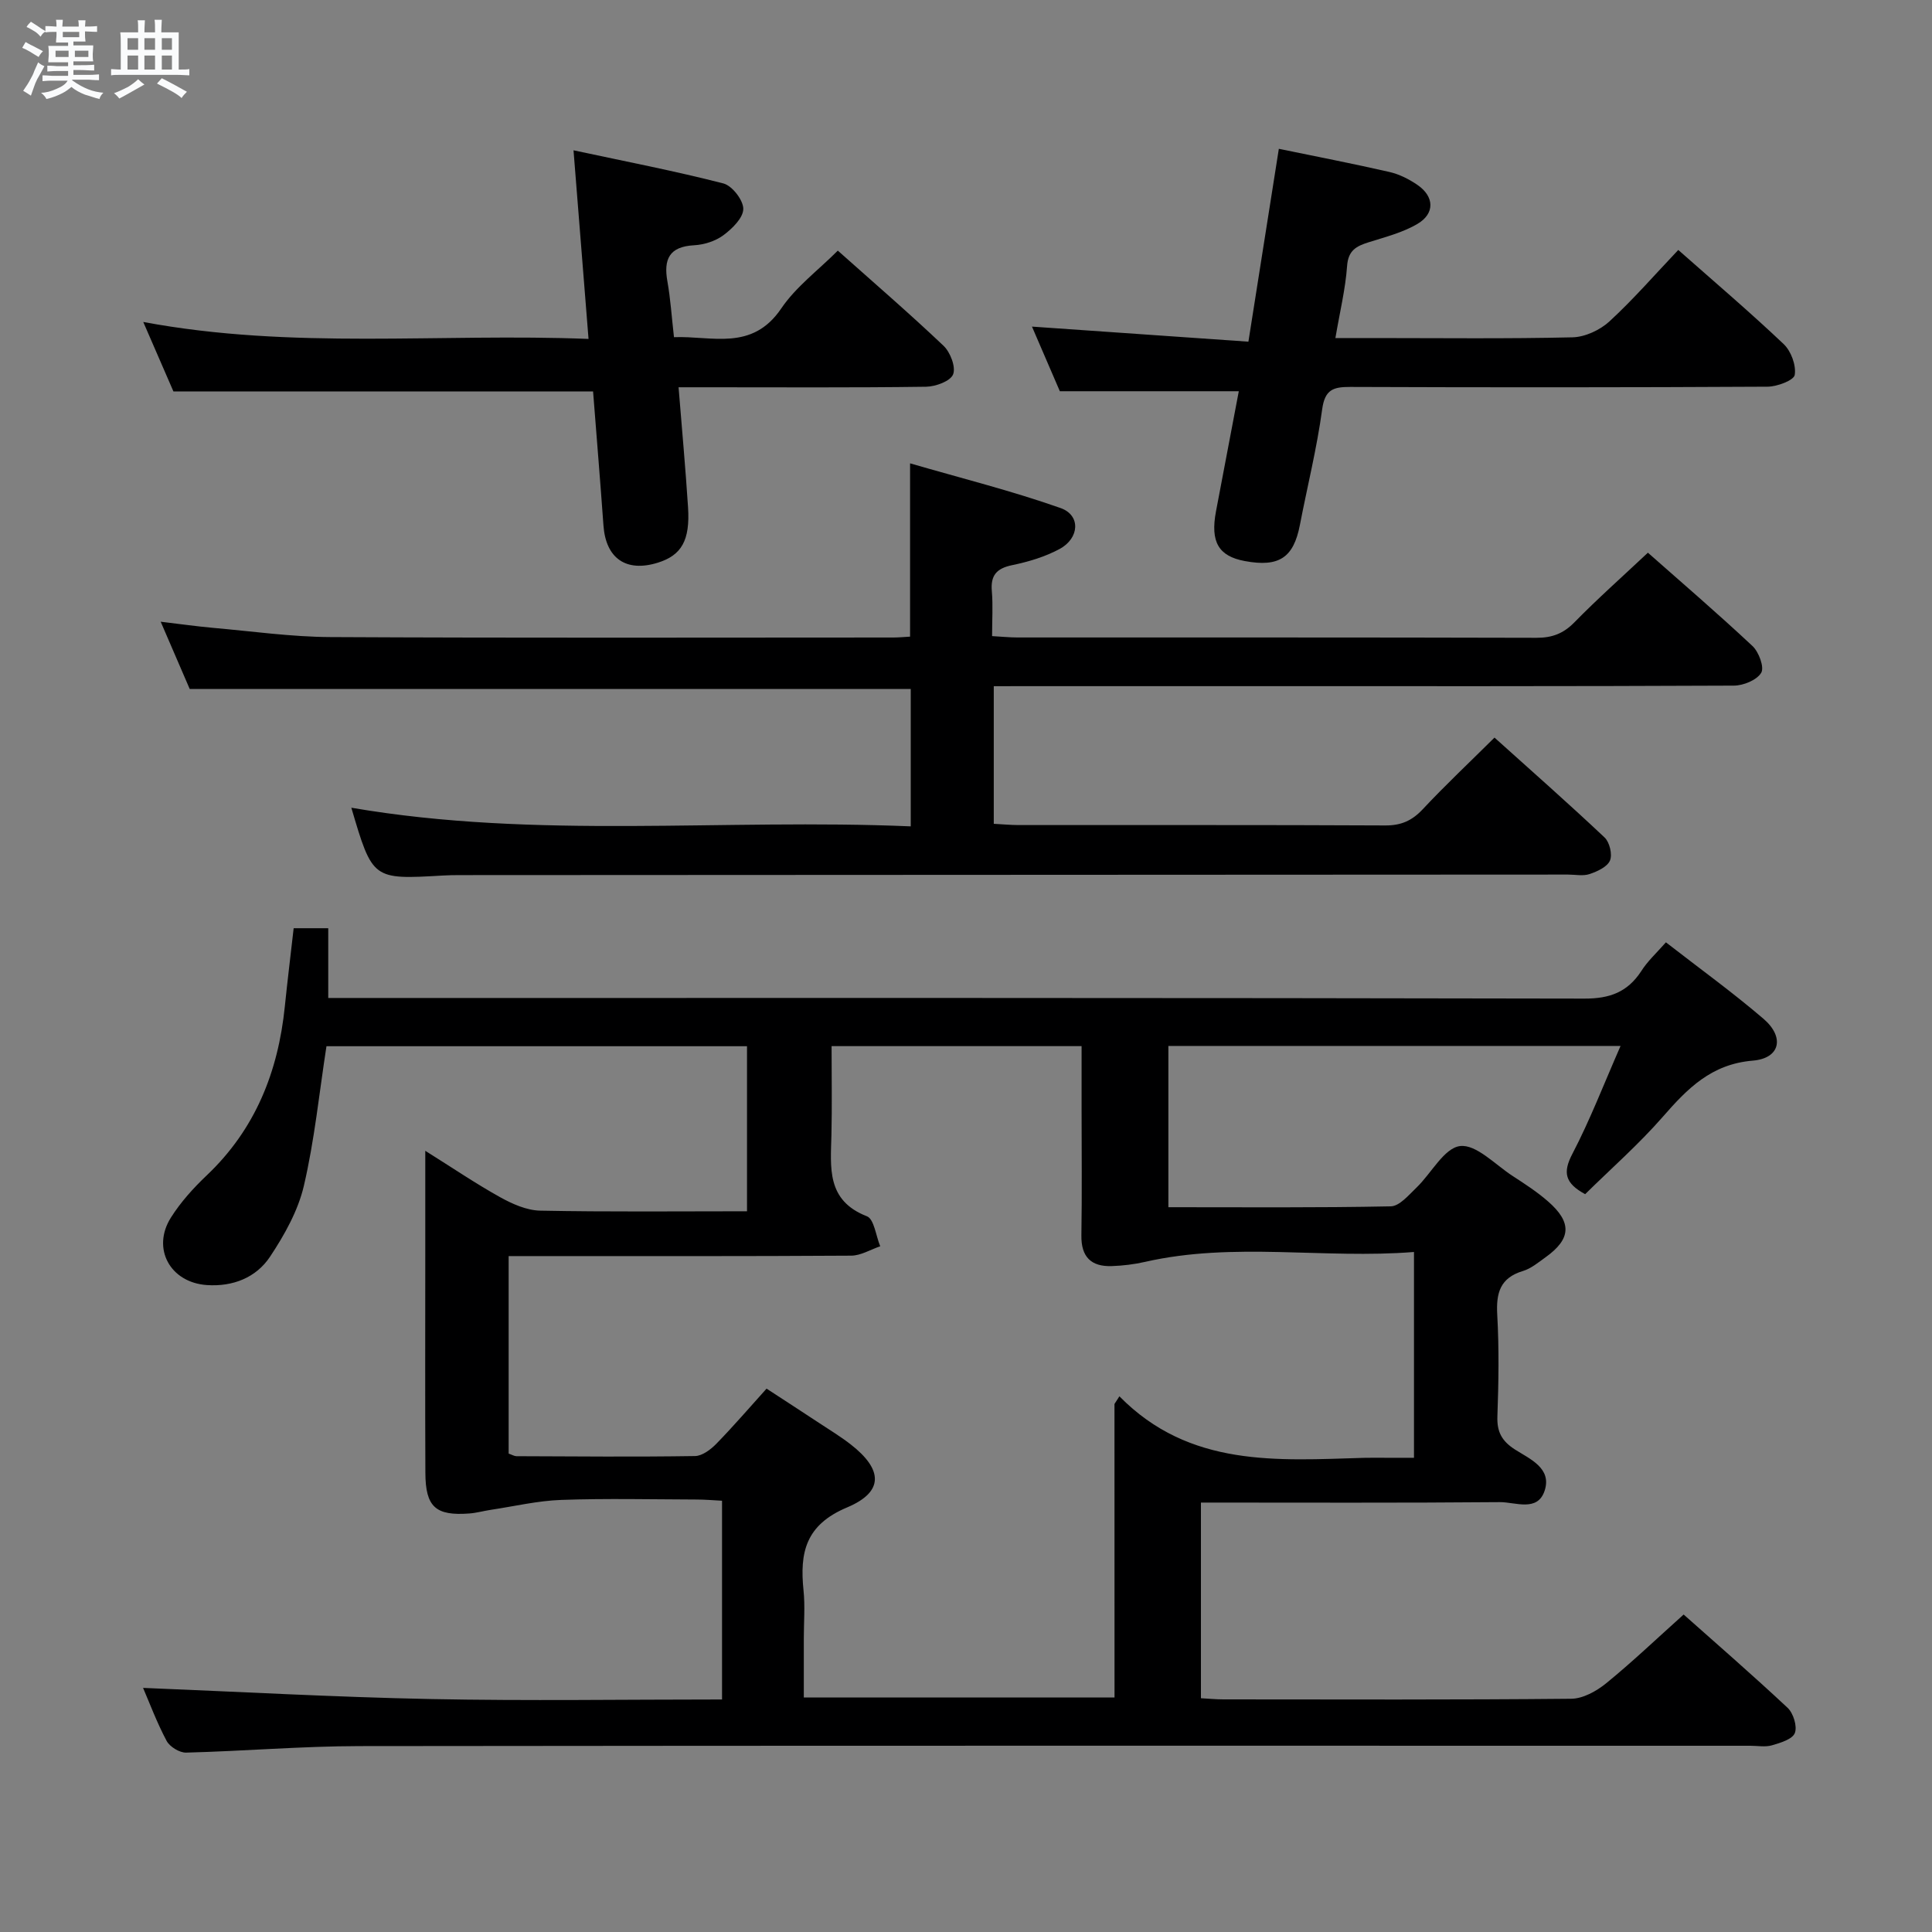 <svg enable-background="new 0 0 400 400" viewBox="0 0 400 400" xmlns="http://www.w3.org/2000/svg"><rect x="0" y="0" width="400" height="400" fill="#808080" stroke="none"/><path d="m6.8 9.5c.6.3 1.3.7 2.1 1.1-.4.4-.7.8-.9 1.2-.7-.4-1.3-.8-1.8-1.1s-1.1-.6-1.6-.8c.2-.4.5-.8.7-1.2.4.2.8.5 1.5.8zm.9 6.9c-.3.6-.5 1.1-.7 1.7s-.4 1.1-.6 1.7c-.6-.4-1.1-.7-1.6-1 .7-1 1.2-1.8 1.5-2.4.3-.5.6-1.1.8-1.7.3-.6.5-1.2.8-1.8.3.3.8.6 1.3.8-.7 1.3-1.2 2.2-1.5 2.7zm.1-11c.4.3 1 .7 1.7 1.1-.5.2-.8.6-1.1 1.1-.5-.6-1-1-1.4-1.2s-.9-.6-1.5-.8c.2-.4.5-.7.9-1.1.5.3.9.6 1.4.9zm10.5 13.1c1 .4 2 .6 3.1.7-.4.4-.7.8-.8 1.3-.9-.2-1.9-.6-3-.9-1-.4-2-.9-2.8-1.6-.5.4-1.1.9-1.9 1.3s-1.9.9-3.3 1.2c-.1-.3-.5-.8-1.1-1.3 1 0 2.1-.3 3.2-.8 1.2-.5 1.9-1 2.3-1.7h-3.2c-.4 0-1 0-2 .1v-1.2c1 0 1.7.1 2 .1h3.3v-1h-2.3c-.2 0-.9 0-2 .1v-1.2c1.2 0 1.9.1 2 .1h2.3v-.8h-4.1c0-.7.1-1.2.1-1.6 0-.5 0-1.1-.1-1.8h4.1v-.7h-2.5c0-.6.1-1.1.1-1.6v-.6h-.5c-.4 0-1 0-1.8.1v-1.3c1.2 0 1.9.1 2.1.1h.2c0-.3 0-.8-.1-1.4h1.4c0 .6-.1 1-.1 1.4h3.4c0-.4 0-.8-.1-1.3h1.5c0 .4-.1.9-.1 1.3.7 0 1.5 0 2.5-.1v1.2c-1 0-1.8-.1-2.5-.1v.6c0 .3 0 .8.1 1.5h-2.5v.8h4.1c0 .7-.1 1.3-.1 1.8s0 1 .1 1.5h-4.1v.8h1.4c.8 0 1.8 0 2.9-.1v1.2c-1 0-1.9-.1-2.8-.1h-1.5v1h3.2c.3 0 1 0 2.1-.1v1.2c-1.1 0-1.8-.1-2.1-.1h-3.4l-.1.1c1.4 1 2.4 1.5 3.4 1.9zm-4.1-6.7v-1.3h-2.7v1.3zm2.2-4.1v-1.1h-3.4v1.1zm1.9 4.1v-1.3h-2.8v1.3z" fill="#fafbfc"/><path d="m37 6.7v2.3 5.4c1 0 1.8 0 2.2-.1v1.3c-.6 0-1.5-.1-2.5-.1h-11.9c-.7 0-1.3 0-1.8.1v-1.3c.5 0 1.1.1 2 .1v-5.2c0-1 0-1.8-.1-2.5h3.7c0-1.3 0-2.1-.1-2.5h1.5c0 .4-.1 1.3-.1 2.5h2.2c0-1.2 0-2.1-.1-2.6h1.5c0 .4-.1 1.3-.1 2.6zm-12.3 13.7c-.3-.4-.7-.8-1.1-1.1 1.1-.4 2.1-.9 2.9-1.3.8-.5 1.5-1 2.1-1.6.4.4.9.8 1.3 1.1-2.5 1.4-4.2 2.4-5.2 2.9zm3.9-10.1v-2.4h-2.2v2.4zm0 4.1v-2.9h-2.2v2.9zm3.5-4.1v-2.4h-2.2v2.4zm0 4.1v-2.9h-2.2v2.9zm.4 2.9 1-1.1c.6.3 1.4.7 2.5 1.3s2 1.1 2.7 1.5c-.4.4-.8.8-1.1 1.3-.8-.8-2.5-1.7-5.1-3zm3.1-7v-2.4h-2.1v2.4zm0 4.1v-2.9h-2.1v2.9z" fill="#fafbfc"/><g fill="#000001"><path d="m344.91 195.1c6.91 5.37 13.78 10.33 20.2 15.83 4.43 3.8 3.47 8.19-2.2 8.66-8.61.72-13.53 5.77-18.66 11.65-5.01 5.73-10.78 10.79-16.06 16-4.21-2.28-4.66-4.5-2.65-8.34 3.66-7.01 6.51-14.44 9.98-22.35-31.7 0-62.42 0-93.62 0v33.39c15.46 0 30.76.13 46.05-.18 1.8-.04 3.71-2.33 5.3-3.86 3.09-2.96 5.73-8.21 9.04-8.62 3.33-.41 7.28 3.85 10.88 6.19 2.51 1.63 5.04 3.27 7.29 5.23 5.05 4.38 4.85 7.8-.49 11.62-1.48 1.06-2.98 2.32-4.67 2.83-4.74 1.43-5.57 4.57-5.31 9.08.39 6.98.28 14 .03 20.99-.12 3.22.9 5.12 3.63 6.88 3.06 1.96 7.69 3.85 6.15 8.53-1.47 4.48-6.09 2.34-9.27 2.37-20.49.18-40.98.09-61.89.09v40.51c1.48.08 3.08.24 4.67.24 24 .02 48 .1 71.99-.13 2.44-.02 5.22-1.57 7.21-3.18 5.4-4.4 10.46-9.23 16.07-14.26 6.52 5.8 14.16 12.42 21.53 19.32 1.19 1.12 2.03 3.85 1.49 5.22-.51 1.29-2.99 2.03-4.74 2.54-1.38.4-2.98.09-4.48.09-95.99 0-191.98-.05-287.97.07-11.96.02-23.91 1.04-35.87 1.35-1.36.04-3.39-1.21-4.04-2.42-2.02-3.79-3.53-7.85-4.88-10.98 19.71.79 39.64 1.91 59.59 2.31 19.96.4 39.94.09 60.28.09 0-13.82 0-27.23 0-41.15-1.74-.09-3.51-.25-5.29-.25-9.33-.03-18.67-.25-27.99.08-4.89.17-9.76 1.33-14.63 2.06-1.47.22-2.93.64-4.41.75-6.97.52-9.07-1.34-9.1-8.4-.07-15.33-.02-30.66-.02-46 0-6.58 0-13.17 0-20.69 5.73 3.59 10.5 6.83 15.52 9.62 2.51 1.39 5.47 2.71 8.25 2.77 14.14.28 28.3.13 42.84.13 0-11.29 0-22.53 0-34.17-28.9 0-57.95 0-87.07 0-1.5 9.69-2.47 19.44-4.68 28.91-1.21 5.17-4.02 10.17-6.99 14.65-2.89 4.36-7.72 6.25-13.07 5.89-7.63-.51-11.5-7.59-7.46-13.98 2.02-3.2 4.65-6.11 7.41-8.73 10.06-9.54 14.79-21.45 16.17-34.97.55-5.4 1.22-10.79 1.83-16.2h7.16v14.44h6.61c84.49 0 168.98-.05 253.48.13 5.22.01 8.87-1.33 11.71-5.62 1.29-2.07 3.15-3.77 5.15-6.03zm-114.17 95.58c.34-.53.68-1.06 1.02-1.59 14.54 14.79 32.72 13.26 50.67 12.74 1.5-.04 3-.01 4.5-.01h5.82c0-14.46 0-28.09 0-42.61-18.68 1.49-37.26-2.15-55.69 2.05-2.24.51-4.56.79-6.86.87-4.28.15-6.38-1.88-6.31-6.36.14-8.83.04-17.65.04-26.48 0-4.25 0-8.51 0-12.7-17.65 0-34.53 0-51.76 0 0 6.39.11 12.37-.03 18.34-.16 6.79-1.09 13.61 7.35 16.89 1.49.58 1.86 4.07 2.75 6.21-2.01.68-4.01 1.93-6.02 1.94-21.82.14-43.64.09-65.46.09-1.77 0-3.53 0-5.45 0v40.89c.69.24 1.15.53 1.61.54 12.32.05 24.65.16 36.97-.03 1.5-.02 3.26-1.35 4.42-2.54 3.56-3.65 6.88-7.52 10.4-11.42 3.88 2.53 7.36 4.79 10.82 7.07 2.22 1.47 4.51 2.85 6.61 4.49 6.65 5.18 6.92 9.81-.77 13.04-8.62 3.62-9.81 9.37-9.01 17.16.34 3.3.06 6.66.06 9.99v12.19h64.33c-.01-20.52-.01-40.64-.01-60.76z"/><path d="m205.75 142.07v28.49c1.82.1 3.43.25 5.04.26 25.33.02 50.66-.05 76 .08 3.29.02 5.55-.98 7.77-3.35 4.65-4.97 9.62-9.64 14.86-14.84 7.62 6.86 15.33 13.64 22.79 20.68 1.04.98 1.65 3.52 1.12 4.77-.56 1.32-2.61 2.26-4.21 2.8-1.35.46-2.97.11-4.47.11-76.5.04-152.99.07-229.49.11-1.17 0-2.33.02-3.5.09-14.53.84-14.53.85-18.92-14.04 38.41 6.6 76.99 2.2 115.82 3.86 0-9.87 0-19.1 0-28.44-49.56 0-99.12 0-149.28 0-1.7-3.94-3.64-8.44-6.01-13.93 4.18.5 7.5.97 10.83 1.27 8.11.71 16.22 1.87 24.33 1.91 38.83.2 77.66.1 116.49.09 1.14 0 2.27-.11 3.5-.18 0-11.61 0-23 0-35.88 10.53 3.06 21.02 5.68 31.17 9.26 4.19 1.48 3.93 6.24-.23 8.48-3.01 1.62-6.44 2.64-9.81 3.34-3.23.67-4.49 2.12-4.2 5.4.25 2.95.05 5.94.05 9.29 2.01.11 3.61.28 5.21.28 35.83.01 71.66-.03 107.49.07 3.24.01 5.58-.87 7.87-3.21 4.77-4.87 9.89-9.41 15.21-14.41 6.86 6.06 14.4 12.53 21.65 19.32 1.32 1.23 2.49 4.41 1.81 5.54-.9 1.51-3.68 2.65-5.65 2.66-34.16.16-68.33.11-102.49.11-15 0-30 0-45 0-1.8.01-3.61.01-5.75.01z"/><path d="m29.66 66.66c30.92 5.78 61.35 2.29 92.19 3.51-1.04-13.05-2.02-25.38-3.11-39.05 10.88 2.33 21.03 4.29 31.03 6.86 1.81.47 4.13 3.46 4.12 5.27-.01 1.87-2.3 4.1-4.13 5.46-1.65 1.22-3.99 1.96-6.07 2.07-5.14.28-6.33 2.9-5.51 7.49.64 3.59.87 7.25 1.36 11.54 7.81-.32 16.15 3 22.21-5.95 3.02-4.46 7.61-7.87 11.71-11.97 7.38 6.58 14.8 12.97 21.89 19.7 1.4 1.33 2.58 4.4 1.98 5.92-.56 1.41-3.62 2.53-5.6 2.56-15.16.21-30.33.11-45.5.11-1.78 0-3.57 0-5.74 0 .7 8.68 1.44 16.75 1.96 24.83.45 6.88-1.35 9.96-6.26 11.49-6.55 2.04-10.76-.88-11.25-7.7-.67-9.28-1.43-18.55-2.15-27.75-28.76 0-57.3 0-86.88 0-1.66-3.81-3.79-8.73-6.25-14.39z"/><path d="m256.48 81c-12.58 0-24.49 0-37.05 0-1.67-3.87-3.68-8.55-5.77-13.38 14.96 1.04 29.54 2.06 44.81 3.12 2.17-13.73 4.19-26.58 6.3-39.93 7.76 1.6 15.37 3.07 22.92 4.8 2.04.47 4.07 1.5 5.81 2.7 3.45 2.38 3.61 5.88.01 8.02-3.06 1.82-6.7 2.74-10.15 3.83-2.54.8-4.23 1.67-4.46 4.91-.34 4.78-1.5 9.49-2.42 14.92h8.12c13.65 0 27.31.17 40.96-.15 2.61-.06 5.7-1.5 7.65-3.29 4.99-4.59 9.45-9.74 14.26-14.8 7.48 6.61 14.83 12.86 21.82 19.49 1.53 1.45 2.61 4.38 2.29 6.38-.18 1.12-3.64 2.43-5.63 2.44-28.81.16-57.62.16-86.42.05-3.51-.01-5.23.55-5.79 4.64-1.09 8.04-3.07 15.95-4.61 23.93-1.31 6.79-4.32 8.8-11.41 7.48-5.45-1.01-7.16-3.98-5.96-10.3 1.57-8.3 3.14-16.59 4.72-24.86z"/></g></svg>